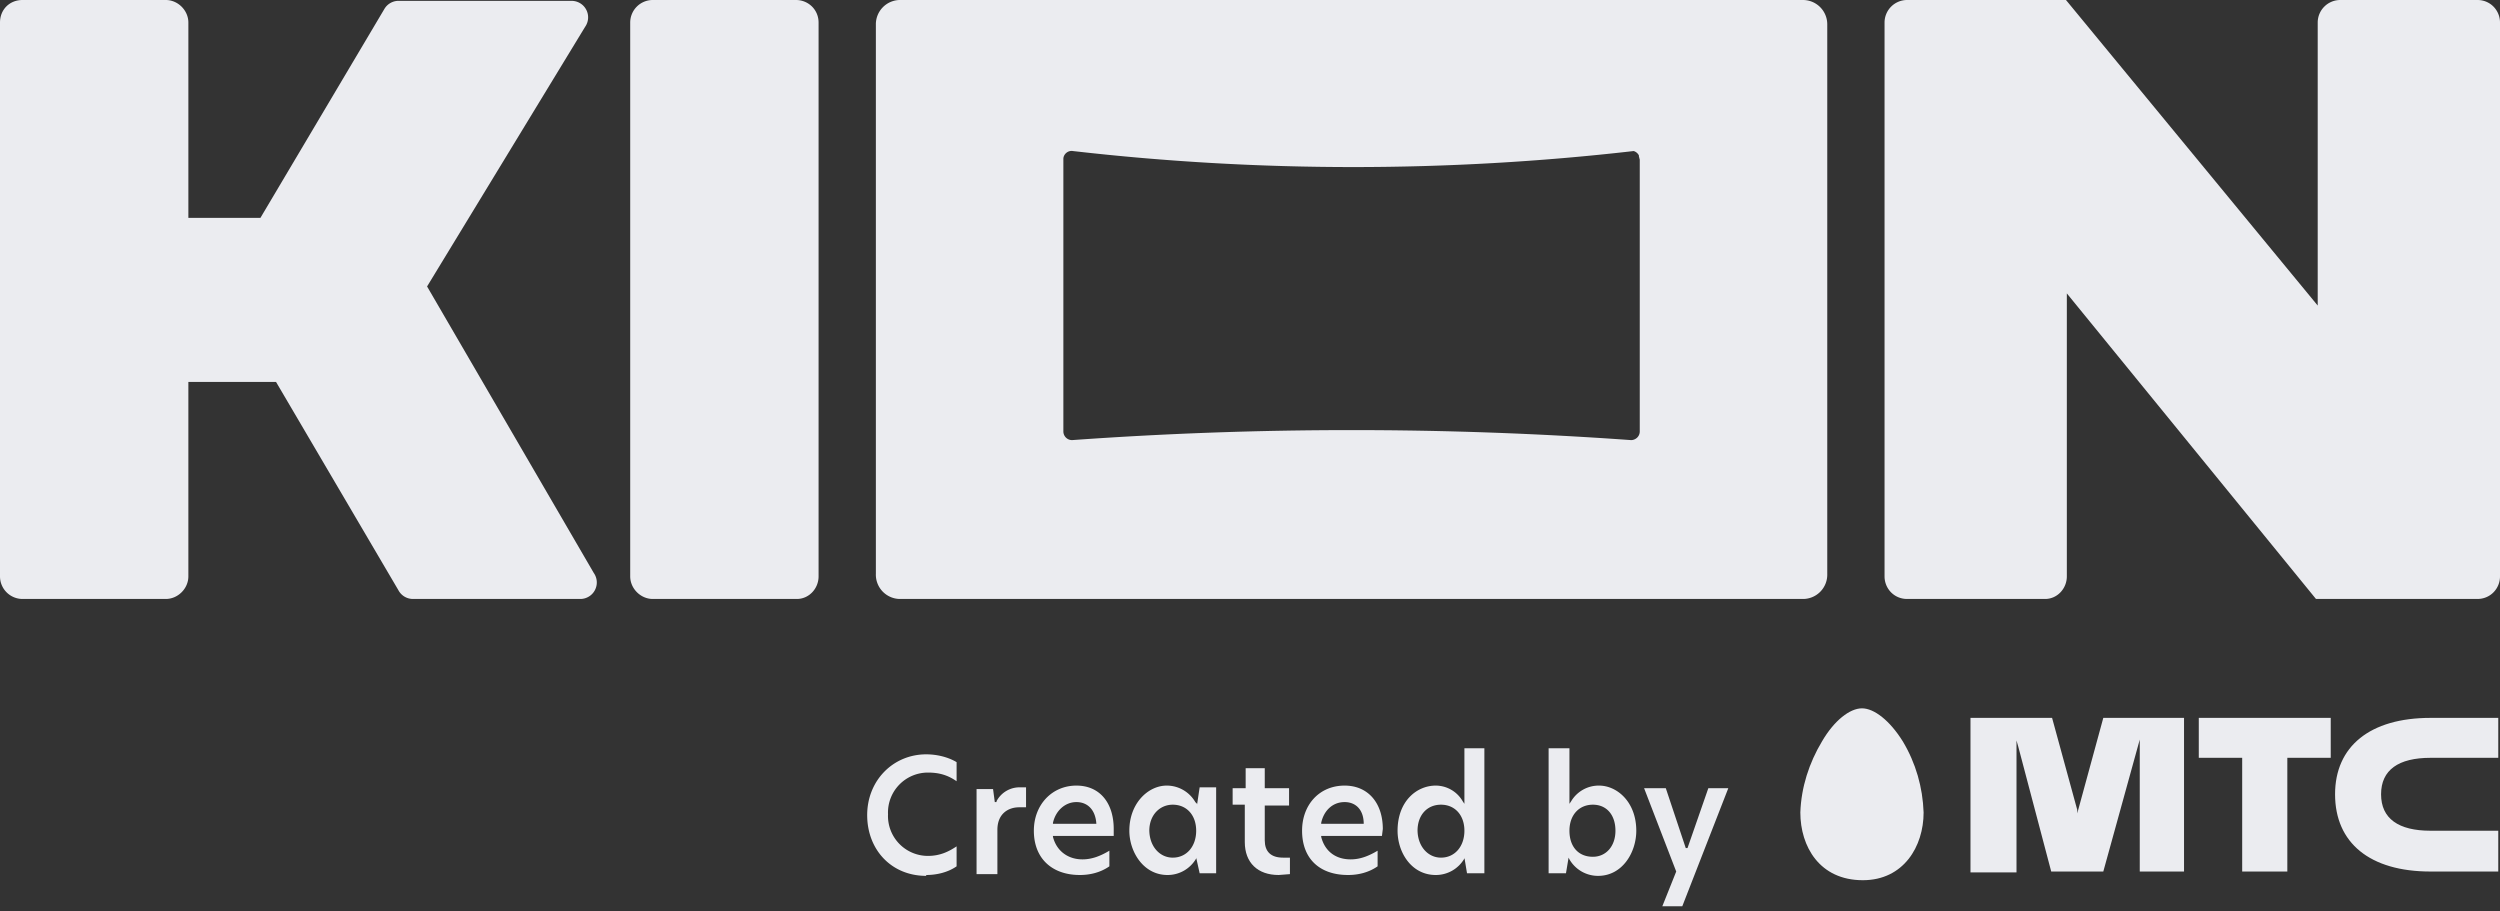 <svg width="288" height="105" fill="none" xmlns="http://www.w3.org/2000/svg"><rect width="100%" height="100%" fill="#333333" stroke="none"/><path d="M287.8 87.3v-4.6H280c-7 0-11 3.3-11 8.8 0 5.6 4 8.9 11 8.9h7.8v-4.7H280c-3.7 0-5.7-1.4-5.7-4.2 0-2.8 2-4.2 5.7-4.2h7.8ZM263.5 100.4h-5.2V87.3h-5v-4.6h15.2v4.6h-5v13.1ZM236.4 82.7l2.9 10.6v.4l3-11h9.3v17.7h-5.1V85.2l-4.2 15.2h-6L232.5 86l-.2-.7v15.2H227V82.7h9.3ZM209.9 85.4c1.4-2.4 3.2-3.8 4.6-3.8 1.4 0 3.2 1.4 4.7 3.8 1.5 2.5 2.3 5.3 2.4 8.2 0 3.9-2.3 7.8-7 7.8-5 0-7.2-3.9-7.2-7.8.1-2.9 1-5.7 2.5-8.2ZM194.4 97.7l2.4-6.9h2.3l-5.3 13.6h-2.3l1.6-4-3.7-9.6h2.5l2.3 6.9h.2Z" fill="#EBECF0"/><path fill-rule="evenodd" clip-rule="evenodd" d="M184.2 90.5a3.7 3.7 0 0 0-3.2 1.8l-.2.3v-6.4h-2.4v14.4h2l.3-1.8.1.2a3.8 3.8 0 0 0 3.3 1.9c2.8 0 4.4-2.7 4.4-5.2 0-3.3-2.2-5.2-4.3-5.2Zm-3.4 5.2c0 1.8 1 3 2.7 3 1.5 0 2.6-1.2 2.6-3s-1-3-2.6-3-2.7 1.2-2.7 3ZM168.7 92.6l-.2-.3a3.6 3.6 0 0 0-3.1-1.8c-2.2 0-4.4 1.8-4.4 5.2 0 2.5 1.6 5.1 4.4 5.1a3.8 3.8 0 0 0 3.3-1.9v-.1l.3 1.8h2V86.2h-2.3v6.4Zm-5.4 3c0 1.9 1.2 3.2 2.7 3.2 1.6 0 2.7-1.3 2.7-3.1s-1.1-3-2.7-3-2.7 1.2-2.7 3ZM154.9 90.5c-2.9 0-4.9 2.2-4.9 5.2 0 3.2 2 5.1 5.3 5.1 1.2 0 2.4-.3 3.4-1V98c-1 .6-2 1-3.1 1-1.8 0-3-1-3.4-2.6v-.1h7l.1-.8c0-3-1.7-5-4.4-5Zm-2.7 4.3v.1h4.9c0-1.6-.9-2.5-2.2-2.5-1.4 0-2.4 1-2.7 2.4Z" fill="#EBECF0"/><path d="M145.7 92.7v4.1c0 1.3.7 2 2.1 2h.8v1.9l-1.3.1c-2.4 0-3.9-1.4-3.9-3.8v-4.3H142v-1.9h1.5v-2.3h2.2v2.3h2.8v2h-2.8Z" fill="#EBECF0"/><path fill-rule="evenodd" clip-rule="evenodd" d="m137.9 92.6-.2-.2a3.8 3.8 0 0 0-3.3-1.9c-2.1 0-4.3 2-4.3 5.2 0 2.4 1.6 5.1 4.4 5.1a3.8 3.8 0 0 0 3.3-1.9v-.1l.4 1.8h1.9v-9.9h-1.9l-.3 2Zm-5.5 3c0 1.9 1.2 3.2 2.7 3.2 1.6 0 2.7-1.3 2.7-3.1s-1.1-3-2.7-3c-1.5 0-2.7 1.2-2.7 3ZM124 90.5c-2.8 0-4.9 2.2-4.9 5.2 0 3.2 2.1 5.1 5.3 5.1 1.2 0 2.4-.3 3.4-1V98c-1 .6-2 1-3.1 1-1.7 0-3-1-3.4-2.6v-.1h7v-.8c0-3-1.6-5-4.3-5Zm-2.7 4.3v.1h5c-.1-1.6-1-2.5-2.3-2.5-1.3 0-2.4 1-2.7 2.4Z" fill="#EBECF0"/><path d="M114.8 92.3a3 3 0 0 1 2.7-1.6h.7V93h-.8c-1.2 0-2.5.7-2.5 2.6v5.1h-2.4v-9.8h1.9l.2 1.5h.2ZM106.7 100.9c-4 0-6.8-3-6.8-7s3-7 6.8-7c1.2 0 2.5.3 3.5.9V90c-1-.7-2-1-3.3-1a4.6 4.6 0 0 0-4.6 4.8 4.6 4.6 0 0 0 4.6 4.8c1.4 0 2.4-.5 3.3-1.1v2.3c-1 .7-2.3 1-3.5 1ZM285.4 69c1.5 0 2.6-1.2 2.6-2.6V2.6c0-1.4-1.1-2.6-2.6-2.6h-15.8a2.6 2.6 0 0 0-2.6 2.6v32.6L238 0h-18.3a2.6 2.6 0 0 0-2.6 2.6v63.8c0 1.4 1.1 2.6 2.6 2.6h15.9c1.4 0 2.5-1.2 2.5-2.6V33.8L266.8 69h18.7Z" fill="#EBECF0"/><path fill-rule="evenodd" clip-rule="evenodd" d="M210.5 2.8v63.3a2.8 2.8 0 0 1-2.9 2.9H103.8a2.8 2.8 0 0 1-2.9-2.9V2.8a2.8 2.8 0 0 1 2.9-2.8h103.9a2.8 2.8 0 0 1 2.8 2.8ZM188.8 18l.1.4v31.3c0 .6-.5 1-1 1a450.5 450.5 0 0 0-64.4 0 1 1 0 0 1-1-1V18.3c0-.5.5-1 1.1-.9a283.5 283.5 0 0 0 64.6 0 1 1 0 0 1 .6.5Z" fill="#EBECF0"/><path d="M94.3 66.4V2.6c0-1.5-1.2-2.6-2.6-2.6H75.2a2.6 2.6 0 0 0-2.6 2.6v63.8c0 1.4 1.2 2.6 2.6 2.6h16.6c1.4 0 2.5-1.2 2.5-2.6ZM49.2 33l19.2 33a1.9 1.9 0 0 1-1.6 3H47.6a1.9 1.9 0 0 1-1.7-1L31.8 44H21.7v22.4c0 1.4-1.2 2.6-2.6 2.6H2.6A2.6 2.6 0 0 1 0 66.4V2.6C0 1.1 1.1 0 2.6 0h16.5c1.4 0 2.6 1.2 2.6 2.6v22.5H30L44.3 1a1.9 1.9 0 0 1 1.5-.9h20a1.9 1.9 0 0 1 1.6 3L49.2 33Z" fill="#EBECF0"/></svg>